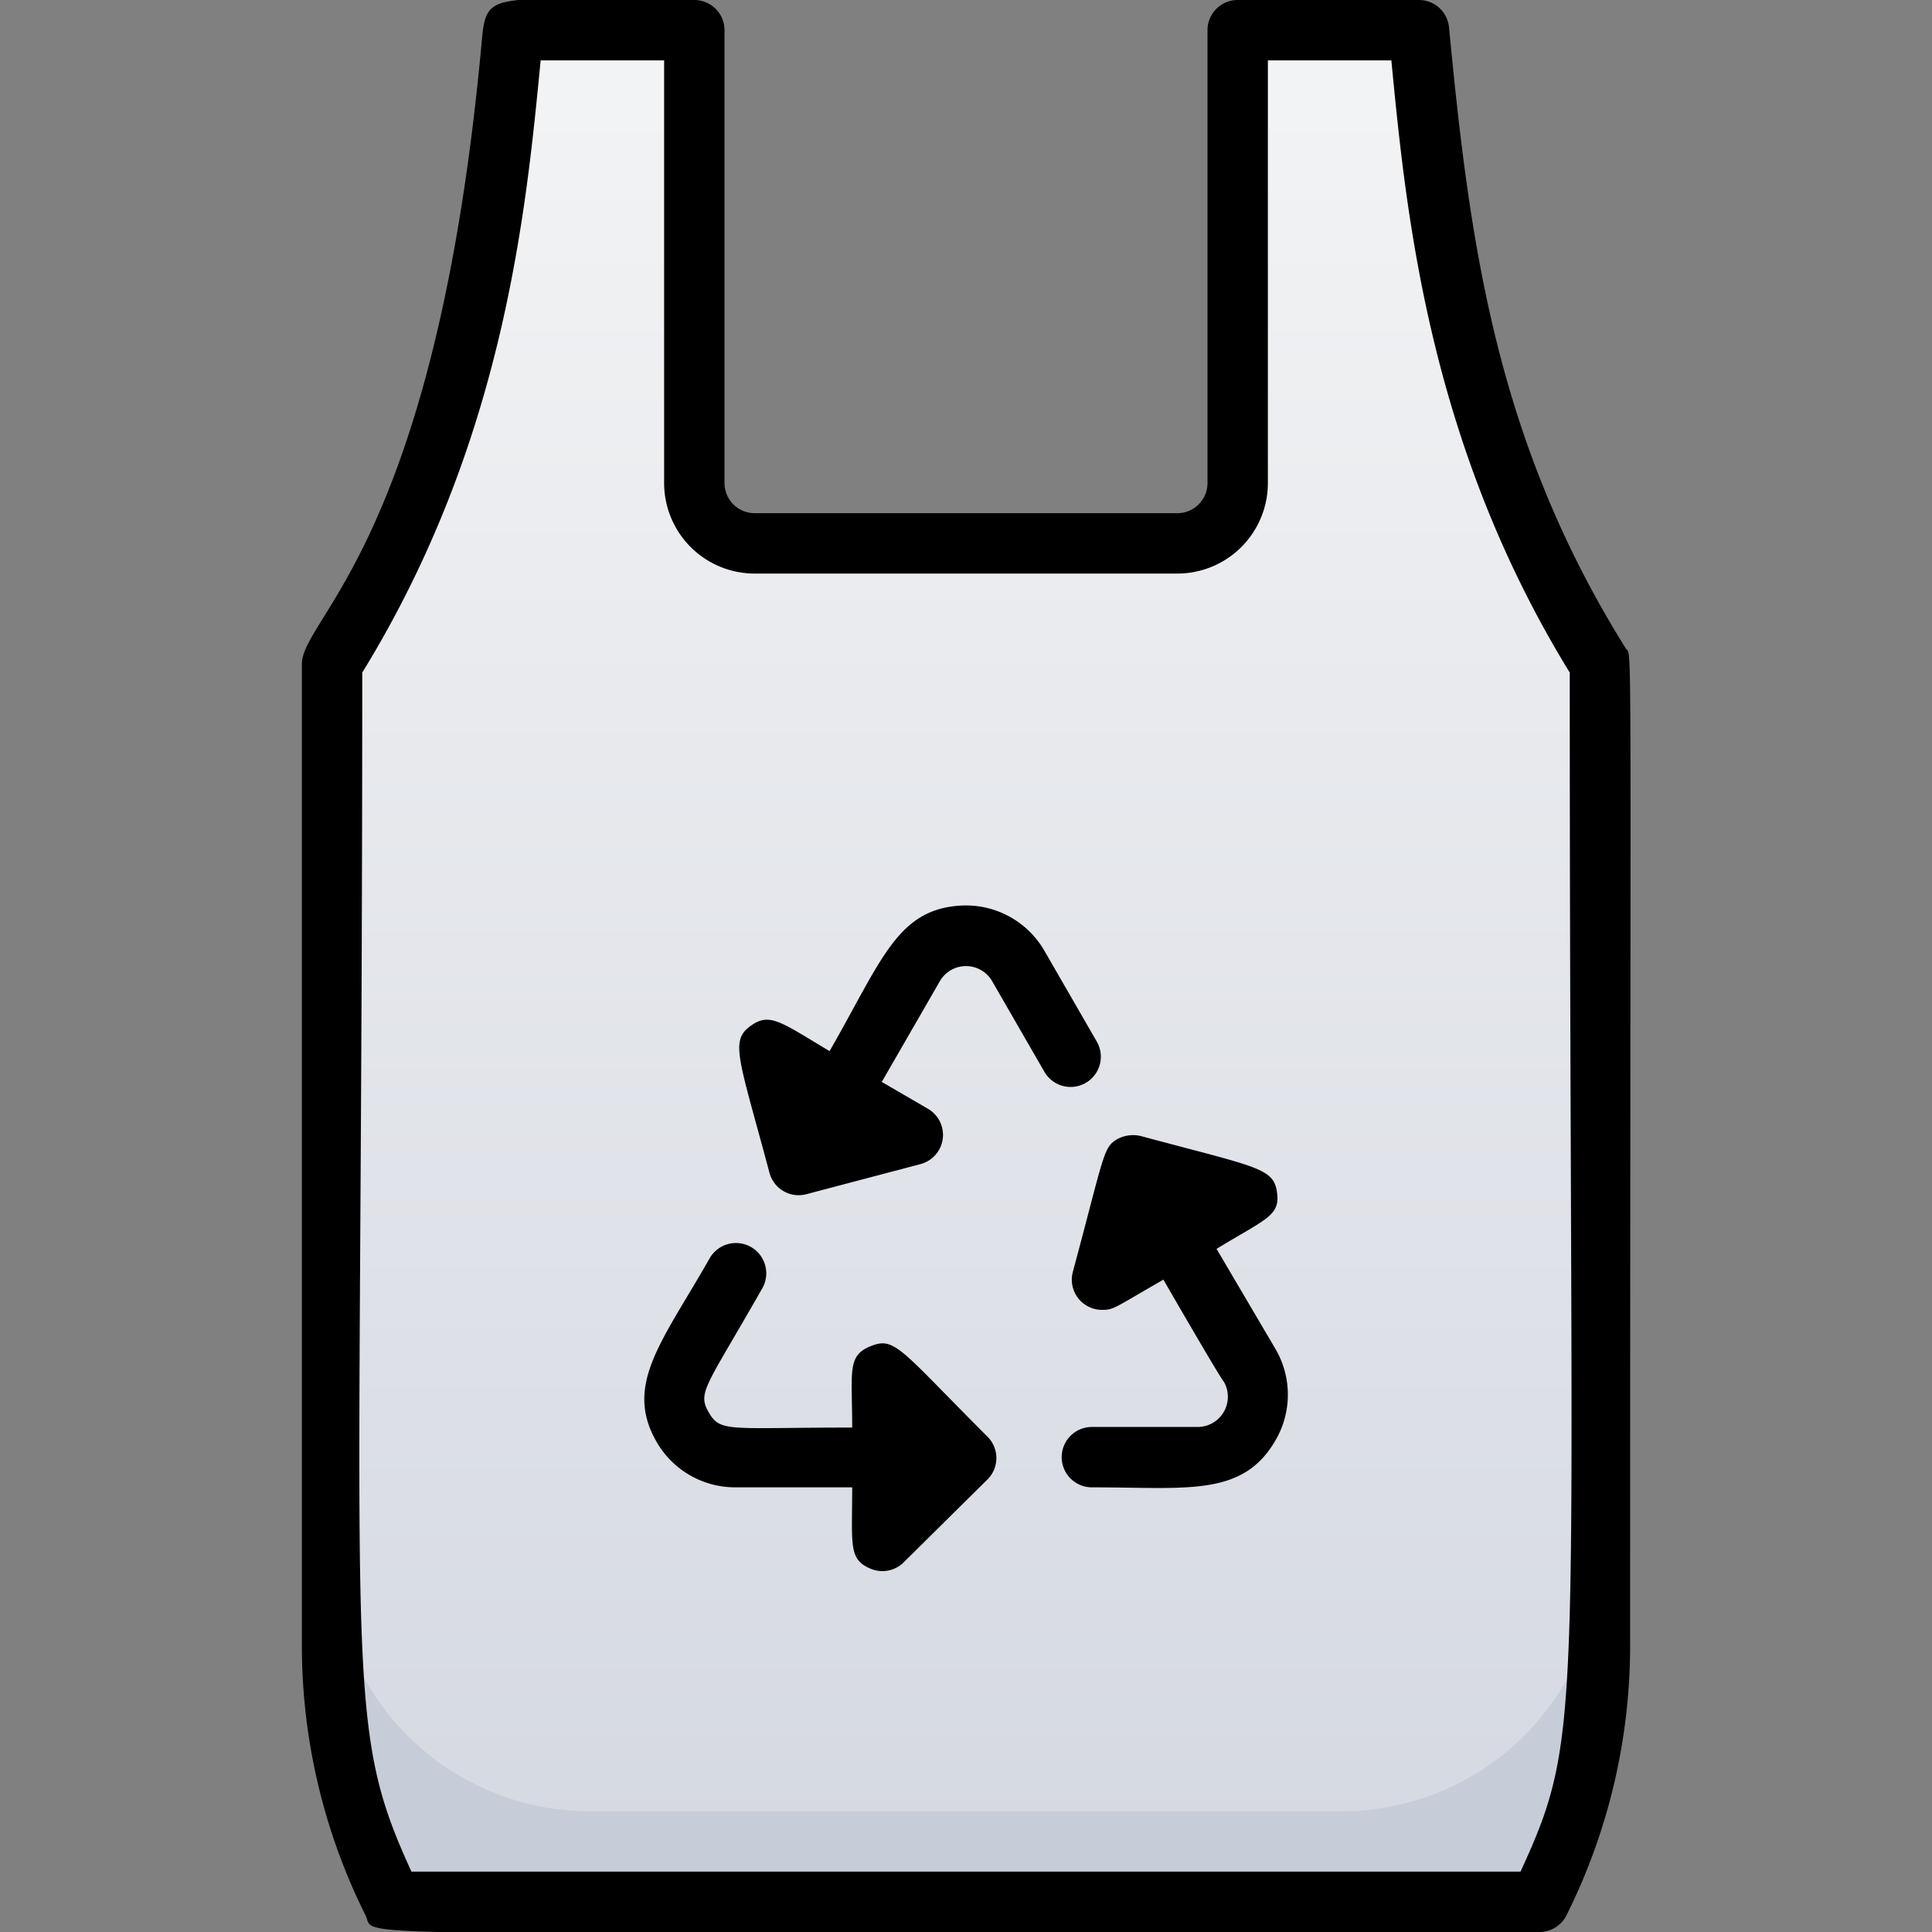 <svg xmlns="http://www.w3.org/2000/svg" xmlns:xlink="http://www.w3.org/1999/xlink" viewBox="0 0 64 64"><rect x="0" y="0" width="64" height="64" fill="#808080" stroke="none"/><defs><style>.cls-1{fill:url(#linear-gradient);}.cls-2{fill:#c7cdd8;}</style><linearGradient id="linear-gradient" x1="32" y1="63.04" x2="32" y2="1" gradientUnits="userSpaceOnUse"><stop offset="0" stop-color="#d4d8e1"/><stop offset="1" stop-color="#f3f4f5"/></linearGradient></defs><title>Plastic Bag</title><g id="Plastic_Bag" data-name="Plastic Bag"><path class="cls-1" d="M53,22c0,35.07.65,35.7-2,41,0,.1,1.71,0-38,0-2.66-5.33-2-6-2-41,5-8,5.52-16.15,6-21h6V16a2,2,0,0,0,2,2H39a2,2,0,0,0,2-2V1h6C47.48,5.85,48,14,53,22Z"/><path class="cls-2" d="M53,51.53c0,3.78.22,7.06-2,11.47H13a18.87,18.87,0,0,1-2-8.47V51.62A8.55,8.55,0,0,0,19.63,60H44.37A8.56,8.56,0,0,0,53,51.53Z"/><path d="M53.85,21.47C49.56,14.6,48.69,8.11,48,.9A1,1,0,0,0,47,0H41a1,1,0,0,0-1,1V16a1,1,0,0,1-1,1H25a1,1,0,0,1-1-1V1a1,1,0,0,0-1-1c-7.25,0-6.86-.46-7.08,1.78C14.37,18,10,20.45,10,22V54.53a20,20,0,0,0,2.11,8.92c.4.8-2.25.55,38.89.55a1,1,0,0,0,.89-.55A20,20,0,0,0,54,54.53C54,19.49,54.08,21.85,53.85,21.47ZM50.37,62H13.63C11.31,56.93,12,56,12,22.28,16.69,14.65,17.42,7.05,17.91,2H22V16a3,3,0,0,0,3,3H39a3,3,0,0,0,3-3V2h4.09c.49,5.05,1.22,12.65,5.91,20.28C52,57.26,52.54,57.25,50.37,62Z"/><path d="M40.3,41.37c1.64-1,2.12-1.09,2-1.89s-.69-.82-4.52-1.85a1.11,1.11,0,0,0-.76.1c-.48.28-.42.46-1.48,4.4a1,1,0,0,0,1,1.26c.36,0,.41-.09,2-1,.09.16,1.87,3.24,2,3.38a1,1,0,0,1-.85,1.5l-3.52,0a1,1,0,0,0,0,2c3.16,0,5,.33,6.09-1.57a3,3,0,0,0,0-3Z"/><path d="M32.71,47.59c-2.89-2.89-3.06-3.32-3.86-3s-.62.83-.62,2.7c-4.1,0-4.36.17-4.75-.5s-.09-.84,1.77-4.11a1,1,0,0,0-1.74-1c-1.57,2.76-2.86,4.2-1.75,6.1a3,3,0,0,0,2.59,1.49h3.88c0,1.93-.13,2.39.62,2.7a1,1,0,0,0,1.09-.22L32.72,49A1,1,0,0,0,32.71,47.59Z"/><path d="M36.33,34.5l-1.73-3A3,3,0,0,0,31.81,30c-2.1.13-2.61,1.83-4.33,4.82-1.67-1-2-1.3-2.65-.81s-.34,1.1.66,4.84a1,1,0,0,0,1.22.71l3.79-1a1,1,0,0,0,.24-1.83l-1.53-.89,1.92-3.33a1,1,0,0,1,1.74,0l1.73,3A1,1,0,0,0,36.33,34.5Z"/></g></svg>
